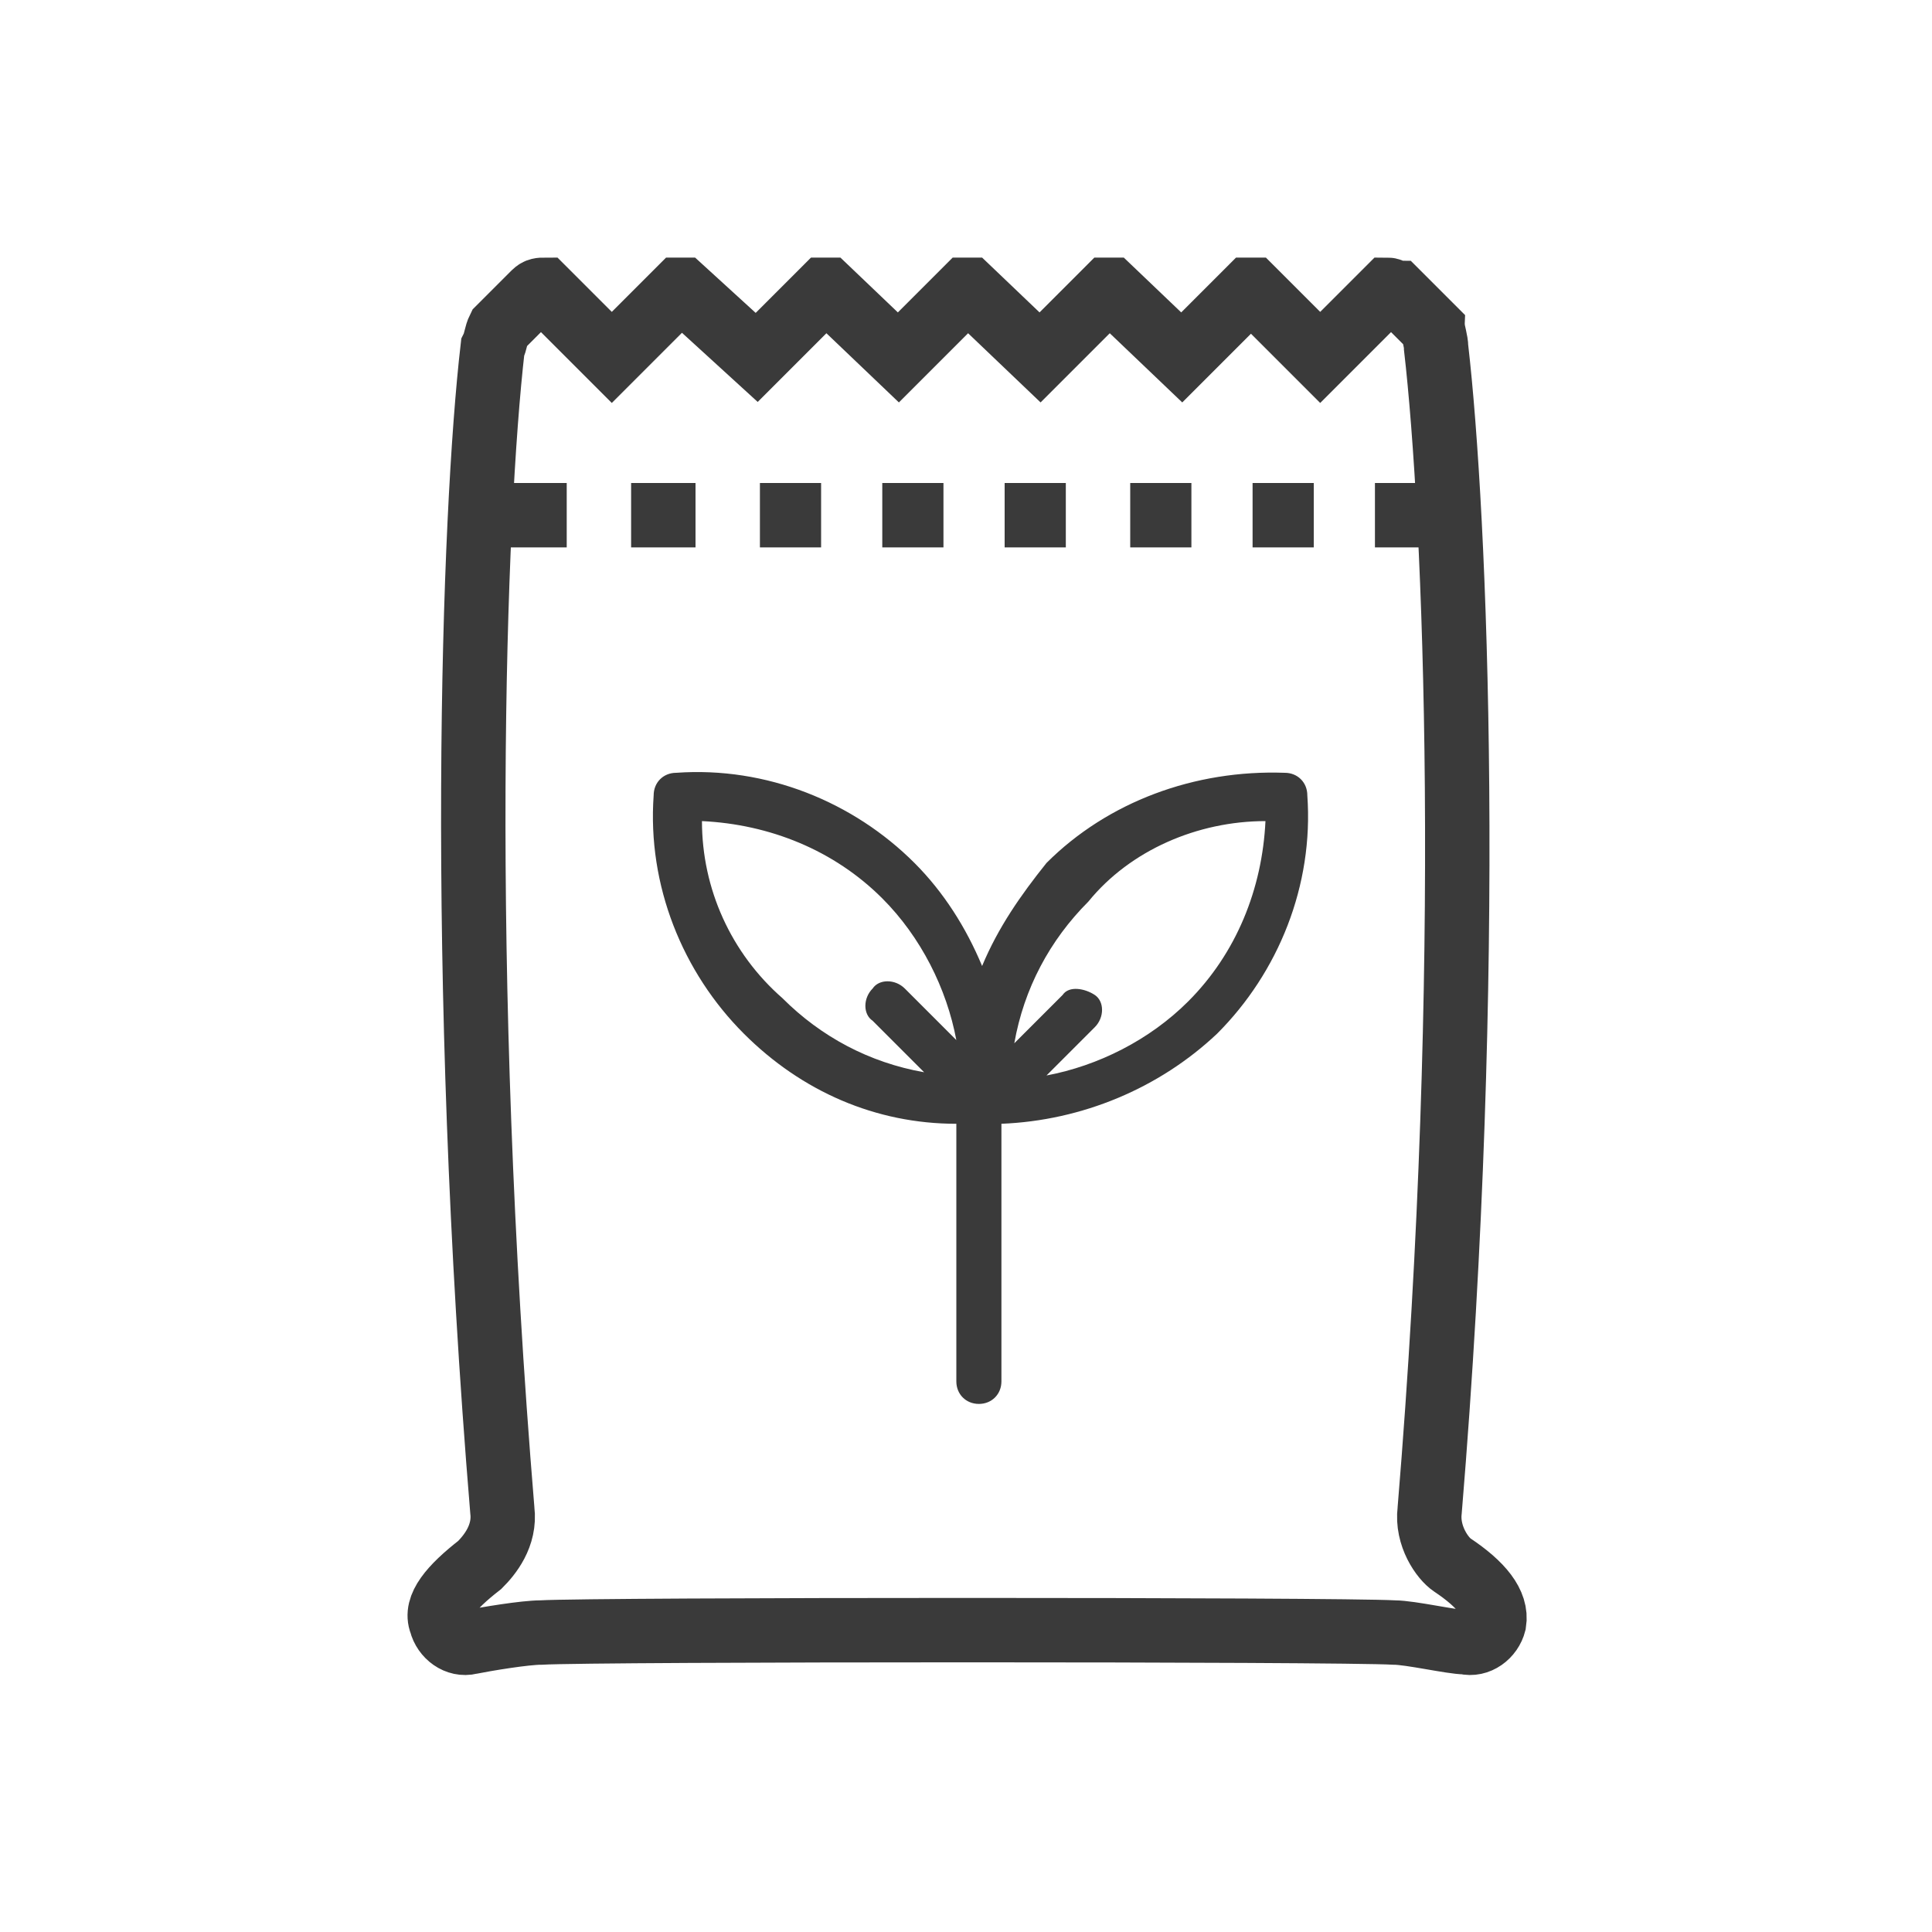 <?xml version="1.0" encoding="utf-8"?>
<!-- Generator: Adobe Illustrator 24.0.1, SVG Export Plug-In . SVG Version: 6.00 Build 0)  -->
<svg version="1.1" id="Layer_1" xmlns="http://www.w3.org/2000/svg" xmlns:xlink="http://www.w3.org/1999/xlink" x="0px" y="0px"
	 width="60px" height="60px" viewBox="0 0 60 60" style="enable-background:new 0 0 60 60;" xml:space="preserve">
<style type="text/css">
	.st0{fill:none;stroke:#3A3A3A;stroke-width:2;stroke-miterlimit:10;}
	.st1{fill:#3A3A3A;}
</style>
<path class="st0" d="M45.1,48.6c-0.3-0.2-0.8-0.9-0.7-1.7C45.8,30,45.2,16,44.6,10.8c0-0.2-0.1-0.5-0.1-0.6l-1.1-1.1
	c-0.1,0-0.2-0.1-0.3-0.1L41,11.1L38.9,9h-0.1l-2.1,2.1L34.5,9h-0.1l-2.1,2.1L30.1,9h-0.1l-2.1,2.1L25.7,9h-0.1l-2.1,2.1L21.2,9h-0.1
	L19,11.1L16.9,9c-0.1,0-0.2,0-0.3,0.1l-1.1,1.1c-0.1,0.2-0.1,0.4-0.2,0.6C14.7,16,14.2,30,15.6,46.9c0.1,0.8-0.4,1.4-0.7,1.7
	c-0.9,0.7-1.4,1.3-1.2,1.8c0.1,0.4,0.5,0.7,0.9,0.6c0.5-0.1,1.7-0.3,2.2-0.3c1.7-0.1,24.8-0.1,26.5,0c0.5,0,1.8,0.3,2.2,0.3
	c0.4,0.1,0.8-0.2,0.9-0.6C46.5,49.8,46,49.2,45.1,48.6z"/>
<path class="st1" d="M15.3,15.5h-0.8V17h0.8V15.5z"/>
<path class="st1" d="M21.6,17h-2v-2h2V17z M17.6,17h-2v-2h2V17z"/>
<path class="st1" d="M44.6,17h-1.9v-2h1.9V17z M40.8,17h-1.9v-2h1.9V17z M37,17h-1.9v-2H37V17z M33.1,17h-1.9v-2h1.9V17z M29.3,17
	h-1.9v-2h1.9V17z M25.5,17h-1.9v-2h1.9V17z"/>
<path class="st1" d="M45.4,15.5h-0.8V17h0.8V15.5z"/>
<path class="st1" d="M30.5,30c-0.5-1.2-1.2-2.3-2.1-3.2c-1.9-1.9-4.6-3-7.4-2.8c-0.4,0-0.7,0.3-0.7,0.7c-0.2,2.8,0.9,5.5,2.8,7.4
	c1.8,1.8,4.1,2.8,6.6,2.8v8c0,0.4,0.3,0.7,0.7,0.7c0.4,0,0.7-0.3,0.7-0.7v-8c2.5-0.1,4.9-1.1,6.7-2.8c1.9-1.9,3-4.6,2.8-7.4
	c0-0.4-0.3-0.7-0.7-0.7c-2.8-0.1-5.5,0.9-7.4,2.8C31.7,27.8,31,28.8,30.5,30z M21.8,25.5c2.1,0.1,4.1,0.9,5.6,2.4
	c1.2,1.2,2,2.8,2.3,4.4l-1.6-1.6c-0.3-0.3-0.8-0.3-1,0c-0.3,0.3-0.3,0.8,0,1l1.6,1.6c-1.7-0.3-3.2-1.1-4.4-2.3
	C22.7,29.6,21.8,27.6,21.8,25.5z M39.3,25.5c-0.1,2.1-0.9,4.1-2.4,5.6c-1.2,1.2-2.8,2-4.4,2.3l1.5-1.5c0.3-0.3,0.3-0.8,0-1
	s-0.8-0.3-1,0l-1.5,1.5c0.3-1.7,1.1-3.2,2.3-4.4C35.1,26.4,37.2,25.5,39.3,25.5z"/>
</svg>
